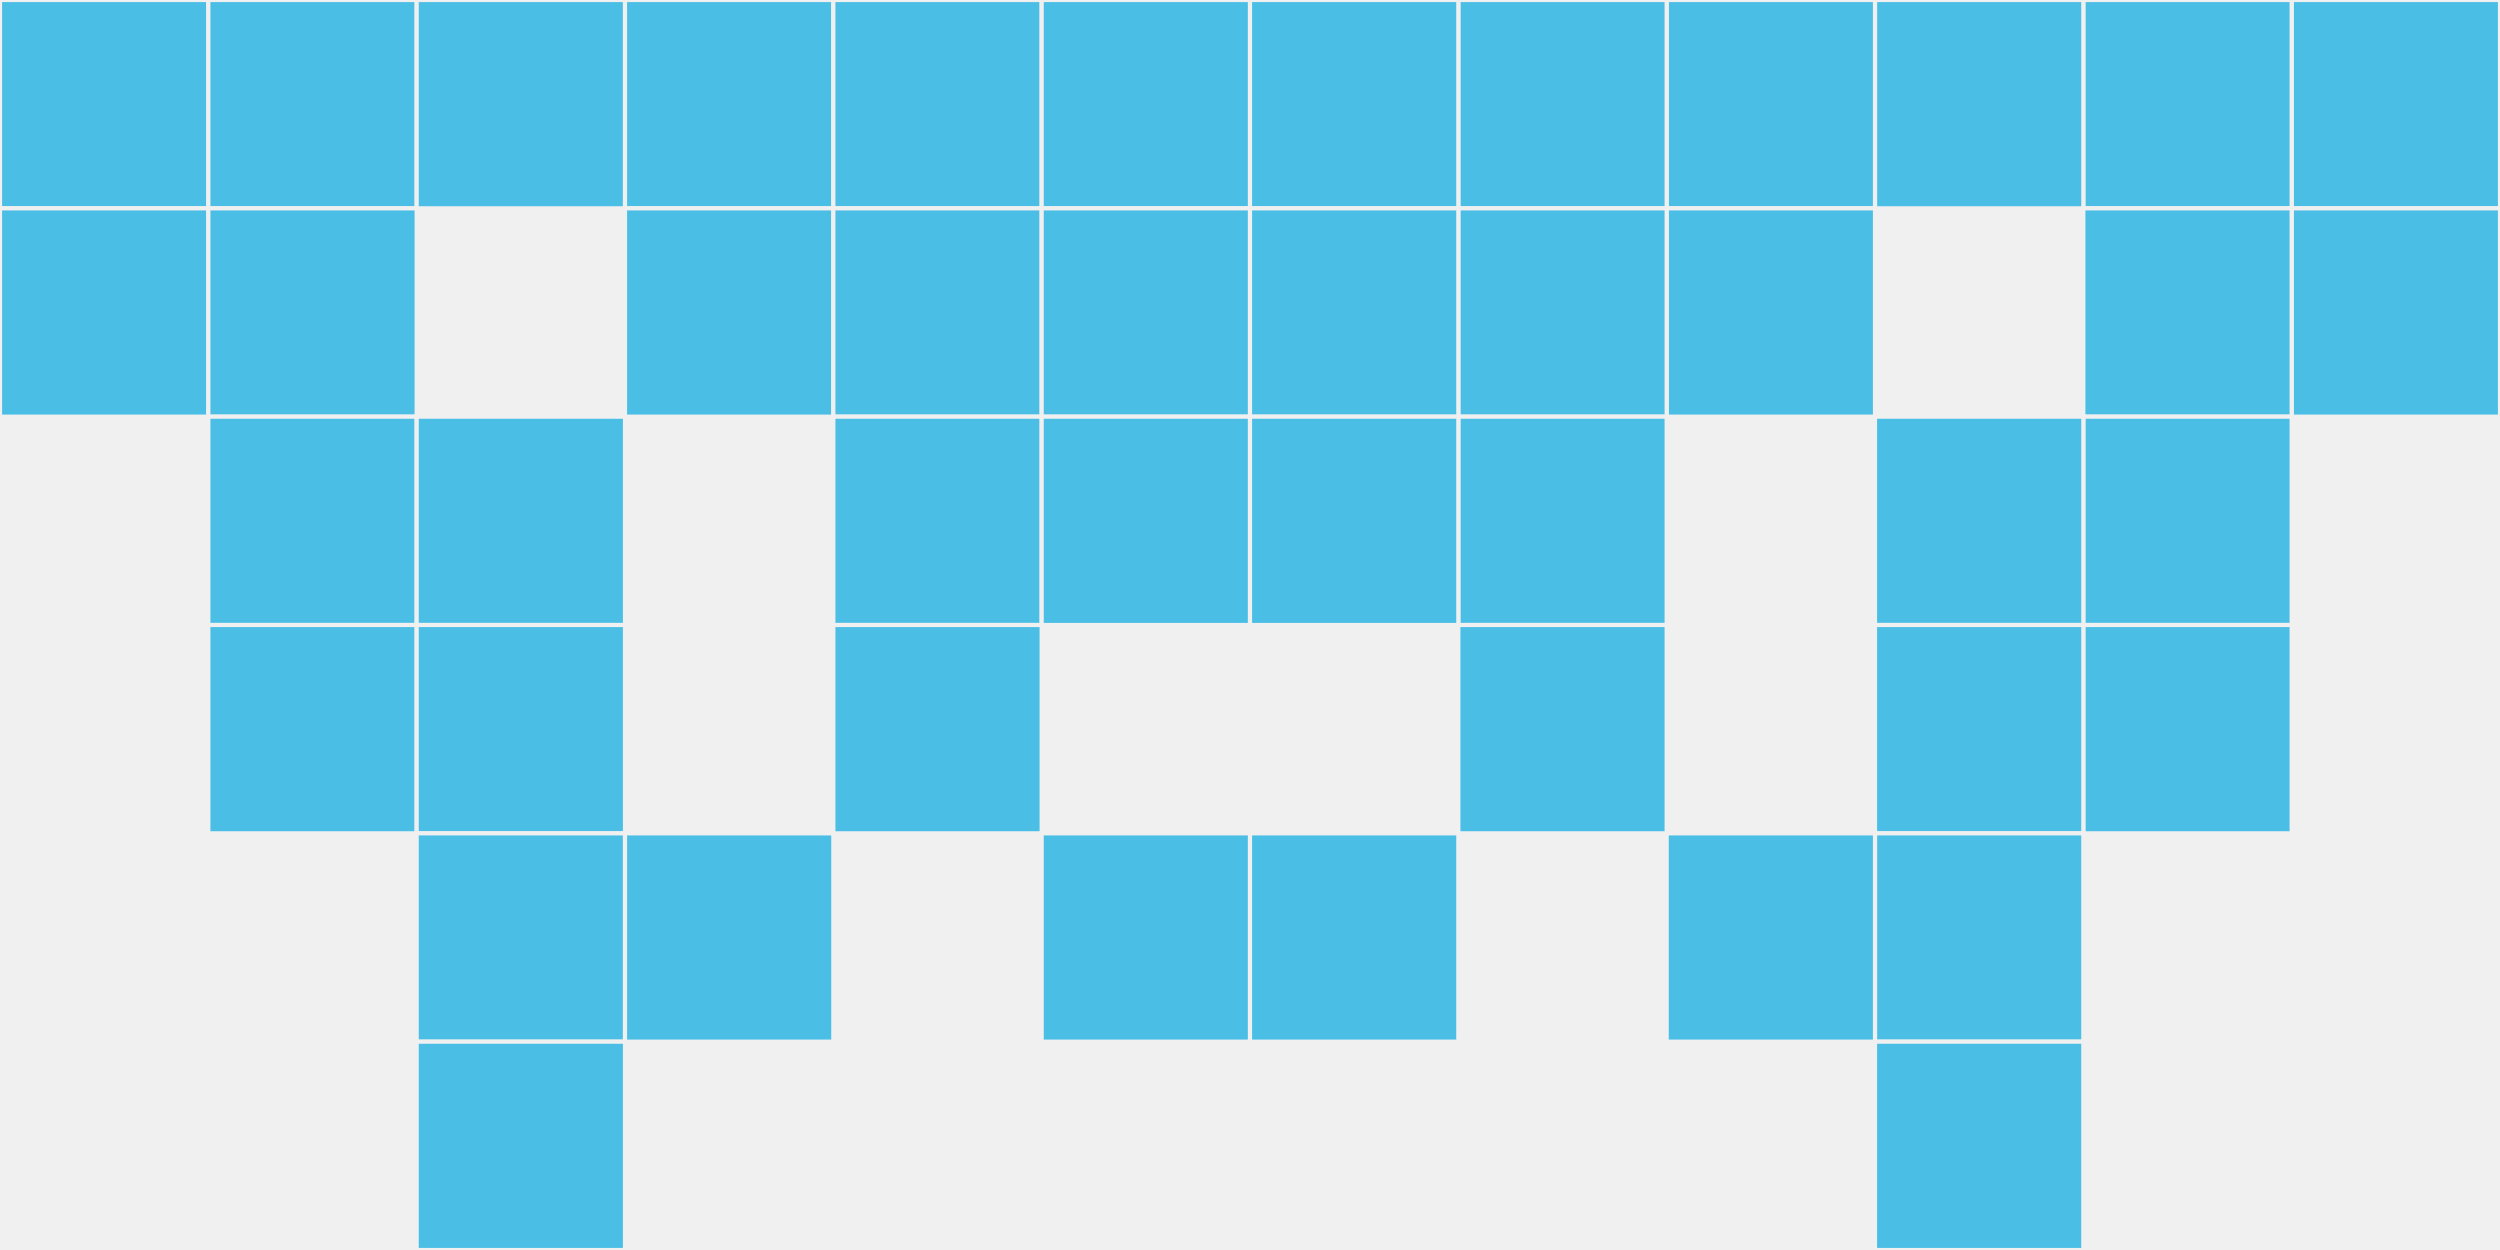 <?xml version="1.0"?>
    <svg width="12" height="6"
        viewBox="0 0 12 6"
        viewport-fill="red"
        xmlns="http://www.w3.org/2000/svg">
    <rect x="0" y="0" width="12" height="6" fill="#f0f0f0"/>
    <rect x="0" y="0" width="1" height="1" fill="#4bbee6" stroke="#f0f0f0" stroke-width="0.02"/><rect x="11" y="0" width="1" height="1" fill="#4bbee6" stroke="#f0f0f0" stroke-width="0.02"/><rect x="0" y="1" width="1" height="1" fill="#4bbee6" stroke="#f0f0f0" stroke-width="0.02"/><rect x="11" y="1" width="1" height="1" fill="#4bbee6" stroke="#f0f0f0" stroke-width="0.02"/><rect x="1" y="0" width="1" height="1" fill="#4bbee6" stroke="#f0f0f0" stroke-width="0.02"/><rect x="10" y="0" width="1" height="1" fill="#4bbee6" stroke="#f0f0f0" stroke-width="0.02"/><rect x="1" y="1" width="1" height="1" fill="#4bbee6" stroke="#f0f0f0" stroke-width="0.02"/><rect x="10" y="1" width="1" height="1" fill="#4bbee6" stroke="#f0f0f0" stroke-width="0.02"/><rect x="1" y="2" width="1" height="1" fill="#4bbee6" stroke="#f0f0f0" stroke-width="0.02"/><rect x="10" y="2" width="1" height="1" fill="#4bbee6" stroke="#f0f0f0" stroke-width="0.02"/><rect x="1" y="3" width="1" height="1" fill="#4bbee6" stroke="#f0f0f0" stroke-width="0.02"/><rect x="10" y="3" width="1" height="1" fill="#4bbee6" stroke="#f0f0f0" stroke-width="0.02"/><rect x="2" y="0" width="1" height="1" fill="#4bbee6" stroke="#f0f0f0" stroke-width="0.02"/><rect x="9" y="0" width="1" height="1" fill="#4bbee6" stroke="#f0f0f0" stroke-width="0.02"/><rect x="2" y="2" width="1" height="1" fill="#4bbee6" stroke="#f0f0f0" stroke-width="0.02"/><rect x="9" y="2" width="1" height="1" fill="#4bbee6" stroke="#f0f0f0" stroke-width="0.02"/><rect x="2" y="3" width="1" height="1" fill="#4bbee6" stroke="#f0f0f0" stroke-width="0.02"/><rect x="9" y="3" width="1" height="1" fill="#4bbee6" stroke="#f0f0f0" stroke-width="0.02"/><rect x="2" y="4" width="1" height="1" fill="#4bbee6" stroke="#f0f0f0" stroke-width="0.02"/><rect x="9" y="4" width="1" height="1" fill="#4bbee6" stroke="#f0f0f0" stroke-width="0.02"/><rect x="2" y="5" width="1" height="1" fill="#4bbee6" stroke="#f0f0f0" stroke-width="0.02"/><rect x="9" y="5" width="1" height="1" fill="#4bbee6" stroke="#f0f0f0" stroke-width="0.02"/><rect x="3" y="0" width="1" height="1" fill="#4bbee6" stroke="#f0f0f0" stroke-width="0.02"/><rect x="8" y="0" width="1" height="1" fill="#4bbee6" stroke="#f0f0f0" stroke-width="0.02"/><rect x="3" y="1" width="1" height="1" fill="#4bbee6" stroke="#f0f0f0" stroke-width="0.02"/><rect x="8" y="1" width="1" height="1" fill="#4bbee6" stroke="#f0f0f0" stroke-width="0.02"/><rect x="3" y="4" width="1" height="1" fill="#4bbee6" stroke="#f0f0f0" stroke-width="0.02"/><rect x="8" y="4" width="1" height="1" fill="#4bbee6" stroke="#f0f0f0" stroke-width="0.02"/><rect x="4" y="0" width="1" height="1" fill="#4bbee6" stroke="#f0f0f0" stroke-width="0.02"/><rect x="7" y="0" width="1" height="1" fill="#4bbee6" stroke="#f0f0f0" stroke-width="0.02"/><rect x="4" y="1" width="1" height="1" fill="#4bbee6" stroke="#f0f0f0" stroke-width="0.02"/><rect x="7" y="1" width="1" height="1" fill="#4bbee6" stroke="#f0f0f0" stroke-width="0.02"/><rect x="4" y="2" width="1" height="1" fill="#4bbee6" stroke="#f0f0f0" stroke-width="0.02"/><rect x="7" y="2" width="1" height="1" fill="#4bbee6" stroke="#f0f0f0" stroke-width="0.02"/><rect x="4" y="3" width="1" height="1" fill="#4bbee6" stroke="#f0f0f0" stroke-width="0.02"/><rect x="7" y="3" width="1" height="1" fill="#4bbee6" stroke="#f0f0f0" stroke-width="0.02"/><rect x="5" y="0" width="1" height="1" fill="#4bbee6" stroke="#f0f0f0" stroke-width="0.02"/><rect x="6" y="0" width="1" height="1" fill="#4bbee6" stroke="#f0f0f0" stroke-width="0.02"/><rect x="5" y="1" width="1" height="1" fill="#4bbee6" stroke="#f0f0f0" stroke-width="0.02"/><rect x="6" y="1" width="1" height="1" fill="#4bbee6" stroke="#f0f0f0" stroke-width="0.02"/><rect x="5" y="2" width="1" height="1" fill="#4bbee6" stroke="#f0f0f0" stroke-width="0.02"/><rect x="6" y="2" width="1" height="1" fill="#4bbee6" stroke="#f0f0f0" stroke-width="0.02"/><rect x="5" y="4" width="1" height="1" fill="#4bbee6" stroke="#f0f0f0" stroke-width="0.02"/><rect x="6" y="4" width="1" height="1" fill="#4bbee6" stroke="#f0f0f0" stroke-width="0.02"/>
    </svg>